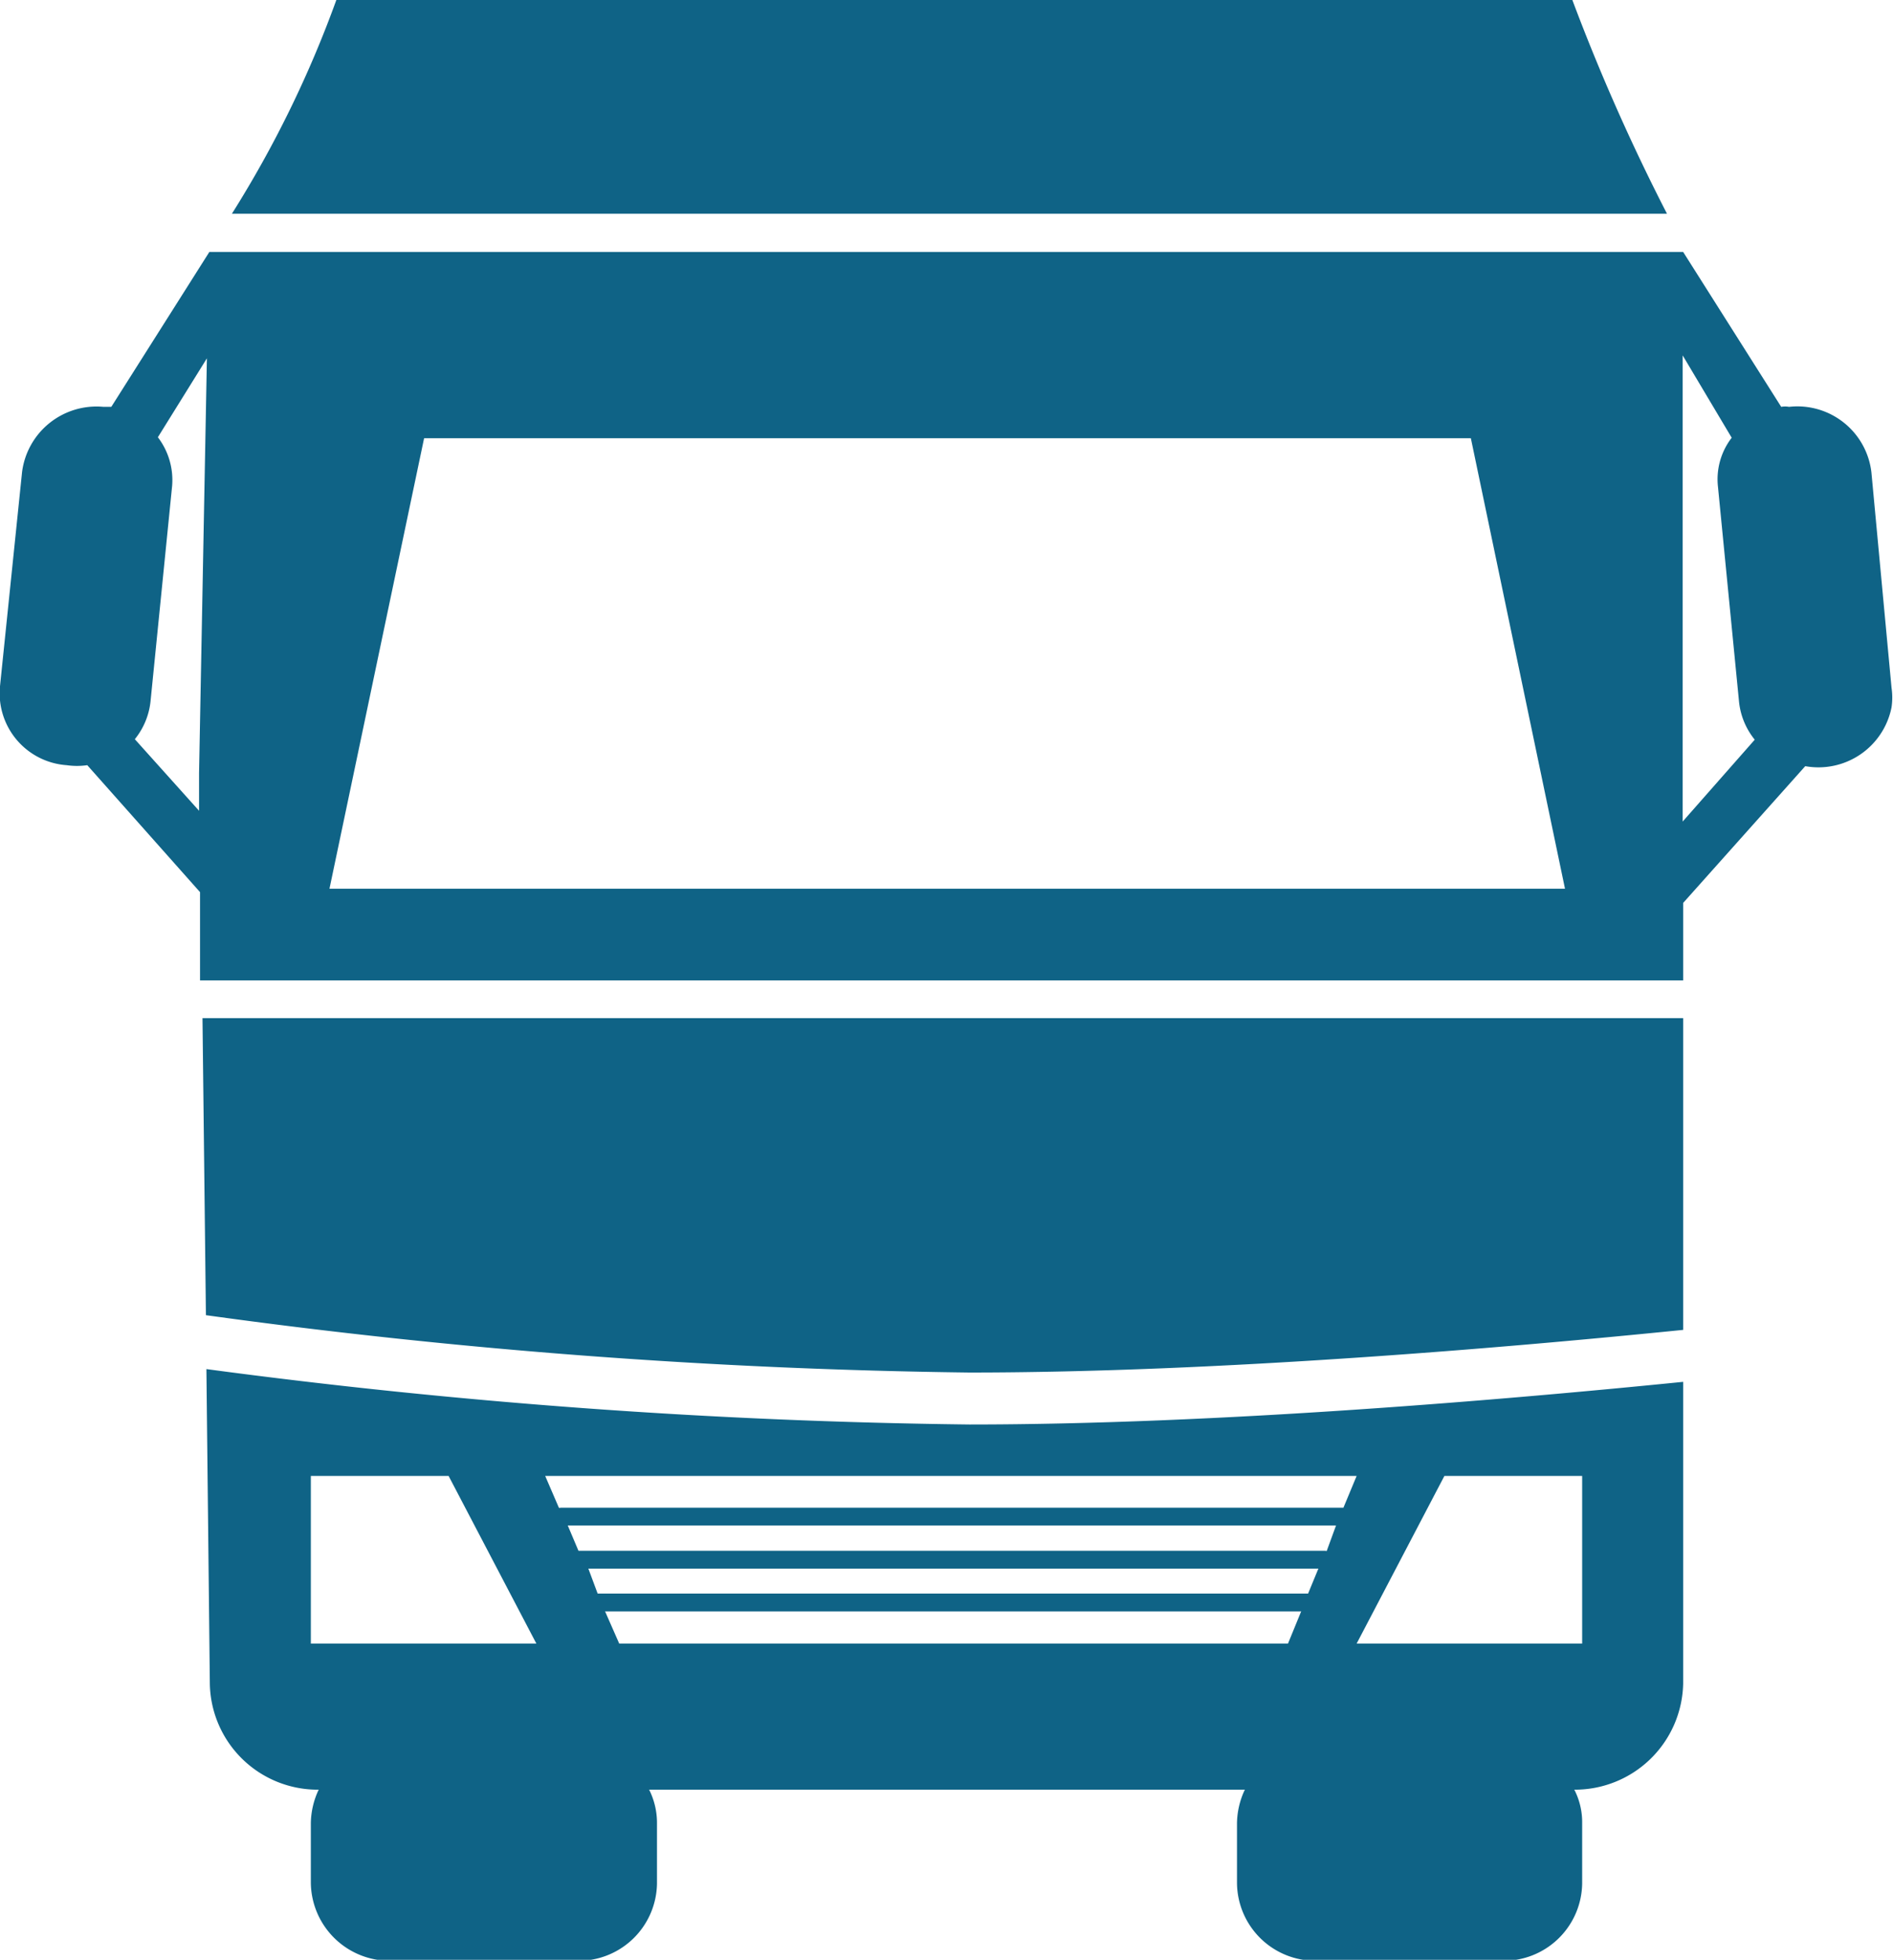 <svg xmlns="http://www.w3.org/2000/svg" xmlns:xlink="http://www.w3.org/1999/xlink" width="38.61" height="39.98" viewBox="0 0 38.61 39.98"><defs><style>.cls-1{fill:none;}.cls-2{clip-path:url(#clip-path);}.cls-3{fill:#0f6386;}</style><clipPath id="clip-path"><rect class="cls-1" width="38.61" height="39.98"/></clipPath></defs><title>renTruck</title><g id="Layer_2" data-name="Layer 2"><g id="Layer_1-2" data-name="Layer 1"><g class="cls-2"><path class="cls-3" d="M32.07,0H6.86A22.56,22.56,0,0,1,4.73,4.36H34A41.13,41.13,0,0,1,32.07,0"/><path class="cls-3" d="M4.2,26.83A124.73,124.73,0,0,0,19.77,28c5.08,0,11-.51,14.56-.87V20.77H4.13Z"/><path class="cls-3" d="M32.27,33.53h-4.6l1.79-3.42h2.81ZM6.34,30.11H9.15l1.79,3.42H6.34Zm6,2.76H26.54l-.27.66H12.63ZM26.89,32l-.21.51H12.19L12,32ZM11.8,31.64l-.22-.52H27.25l-.19.52Zm15.87-1.53-.27.65h-16l-.28-.65Zm-7.9-1.05A128.35,128.35,0,0,1,4.21,27.93l.07,6.42A2.2,2.2,0,0,0,6.5,36.51a1.65,1.65,0,0,0-.16.68v1.22A1.61,1.61,0,0,0,8,40h3.76a1.6,1.6,0,0,0,1.64-1.57V37.19a1.51,1.51,0,0,0-.16-.68H25.39a1.65,1.65,0,0,0-.16.68v1.22A1.6,1.6,0,0,0,26.87,40h3.76a1.6,1.6,0,0,0,1.64-1.57V37.19a1.45,1.45,0,0,0-.16-.68,2.21,2.21,0,0,0,2.22-2.16V28.19c-3.58.36-9.49.87-14.56.87"/></g><polygon class="cls-3" points="11.43 30.76 11.58 31.12 27.25 31.12 27.4 30.76 11.43 30.76"/><polygon class="cls-3" points="11.8 31.64 11.95 32 26.89 32 27.04 31.64 11.8 31.64"/><polygon class="cls-3" points="12.17 32.51 12.32 32.87 26.54 32.87 26.68 32.51 12.17 32.51"/><path class="cls-3" d="M34.32,16.76V7.25l1,1.68a1.39,1.39,0,0,0-.28,1l.43,4.39a1.47,1.47,0,0,0,.32.77ZM21.5,18.13H6.72L8.65,8.94H30l1.92,9.19ZM4.06,15.77v.77L2.75,15.08a1.47,1.47,0,0,0,.32-.77l.44-4.39a1.44,1.44,0,0,0-.29-1l1-1.61ZM38.17,9.64A1.52,1.52,0,0,0,36.49,8.3a.45.45,0,0,0-.16,0l-2-3.16H4.27l-2,3.16-.16,0A1.53,1.53,0,0,0,.45,9.63L0,14a1.47,1.47,0,0,0,1.36,1.61,1.48,1.48,0,0,0,.42,0l2.3,2.59V20H34.33V18.42l2.49-2.79a1.52,1.52,0,0,0,1.76-1.2,1.35,1.35,0,0,0,0-.4Z"/><path class="cls-3" d="M19.32,22.15h0a.08.08,0,0,0,0,0,1.74,1.74,0,0,0-.11.18l-.82,1.46c-.12.22-.23.45-.34.67a.17.17,0,0,0,0,.17l.06.12L18.67,26a.12.12,0,0,1,0,.1c-.14.32-.3.63-.46.94l0,0h0l0-.06.31-.53.63-1.14c.11-.2.21-.42.32-.62a.17.17,0,0,0,0-.17l-.06-.11c-.2-.4-.41-.79-.62-1.18,0,0,0-.05,0-.08.14-.32.29-.63.46-.94l0,0m-.56,5h-.55A.22.22,0,0,1,18,27c-.25-.41-.5-.8-.74-1.21s-.38-.7-.58-1a.34.34,0,0,1,0-.35c.23-.41.44-.81.68-1.21s.43-.71.65-1.06a.21.21,0,0,1,.18-.1h1.15a.19.19,0,0,1,.17.1l.4.63c.32.51.61,1,.89,1.57l.06.12a.3.3,0,0,1,0,.26c-.12.21-.22.43-.34.64-.26.45-.53.89-.8,1.34l-.21.33a.19.19,0,0,1-.18.1Z"/></g></g></svg>